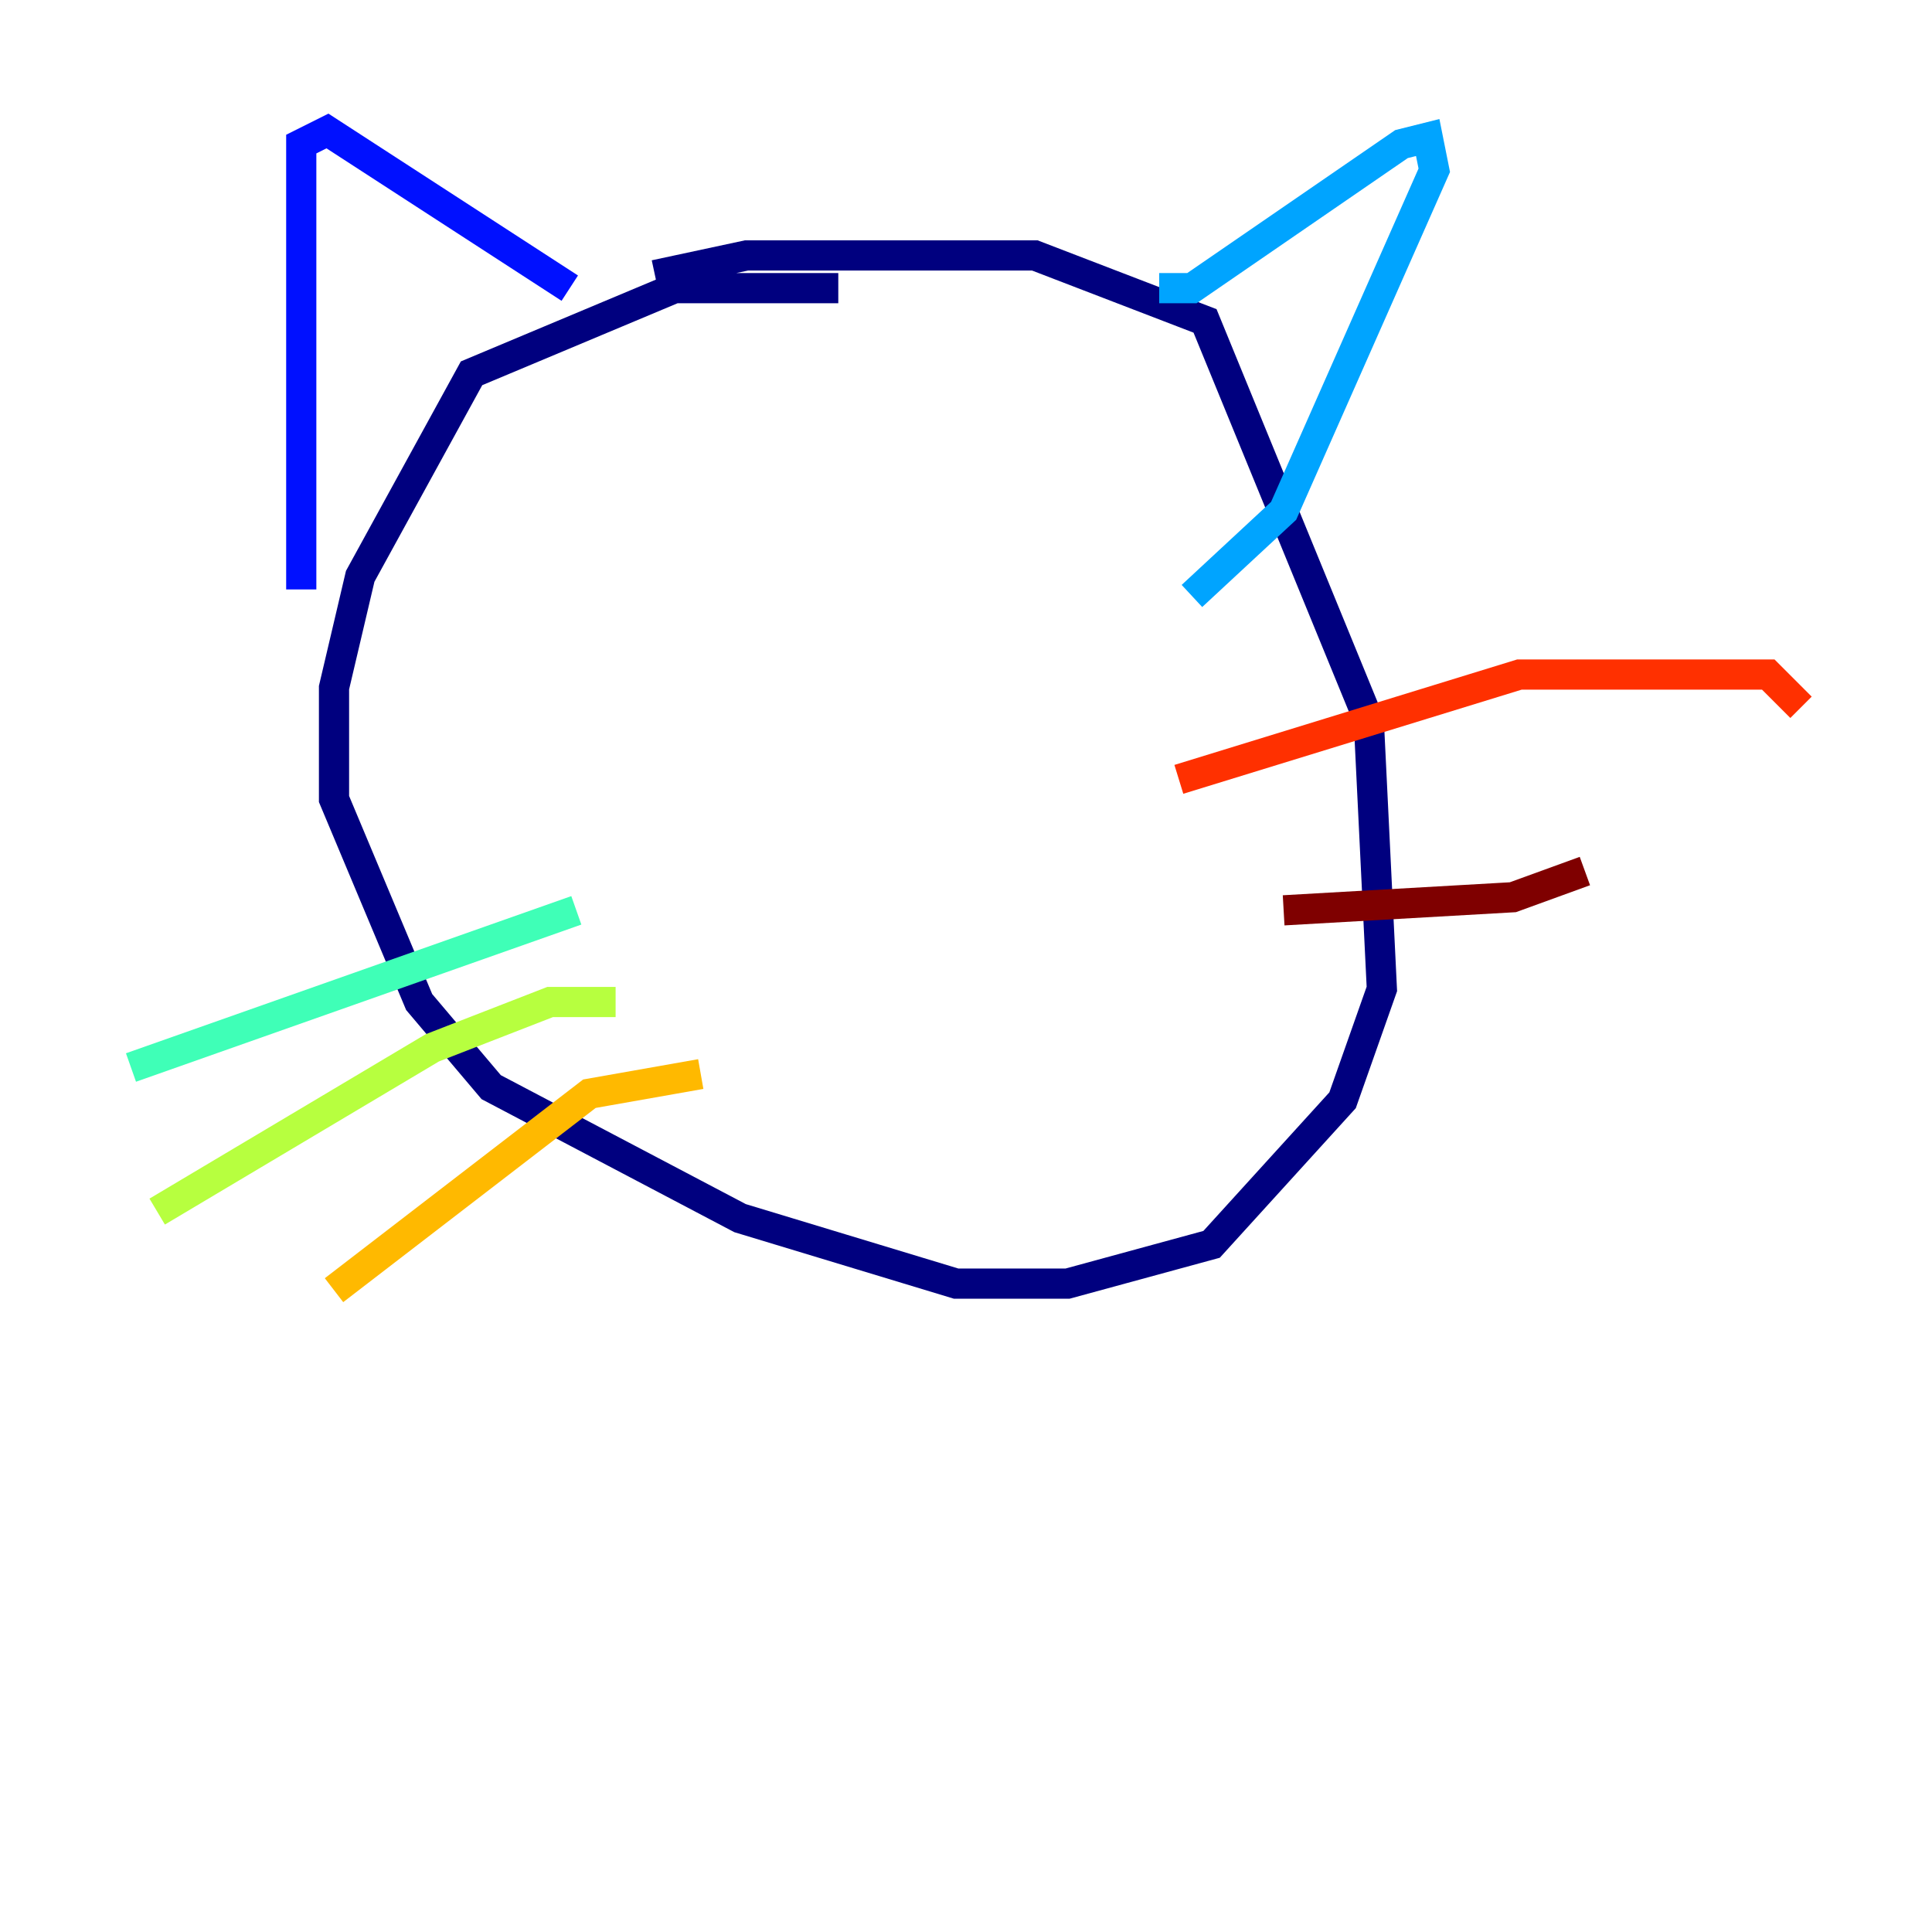 <?xml version="1.0" encoding="utf-8" ?>
<svg baseProfile="tiny" height="128" version="1.2" viewBox="0,0,128,128" width="128" xmlns="http://www.w3.org/2000/svg" xmlns:ev="http://www.w3.org/2001/xml-events" xmlns:xlink="http://www.w3.org/1999/xlink"><defs /><polyline fill="none" points="55.539,19.091 44.691,19.091 31.241,24.732 23.864,38.183 22.129,45.559 22.129,52.936 27.77,66.386 32.542,72.027 49.031,80.705 63.349,85.044 70.725,85.044 80.271,82.441 88.949,72.895 91.552,65.519 90.685,47.729 79.837,21.261 68.556,16.922 49.464,16.922 43.39,18.224" stroke="#00007f" stroke-width="2" /><polyline fill="none" points="19.959,39.051 19.959,9.546 21.695,8.678 37.749,19.091" stroke="#0010ff" stroke-width="2" /><polyline fill="none" points="76.8,19.091 78.969,19.091 92.854,9.546 94.59,9.112 95.024,11.281 85.044,33.844 78.969,39.485" stroke="#00a4ff" stroke-width="2" /><polyline fill="none" points="38.183,60.312 8.678,70.725" stroke="#3fffb7" stroke-width="2" /><polyline fill="none" points="40.786,66.386 36.447,66.386 28.637,69.424 10.414,80.271" stroke="#b7ff3f" stroke-width="2" /><polyline fill="none" points="46.427,71.159 39.051,72.461 22.129,85.478" stroke="#ffb900" stroke-width="2" /><polyline fill="none" points="78.102,51.634 100.664,44.691 117.153,44.691 119.322,46.861" stroke="#ff3000" stroke-width="2" /><polyline fill="none" points="85.044,60.312 100.231,59.444 105.003,57.709" stroke="#7f0000" stroke-width="2" /></svg>